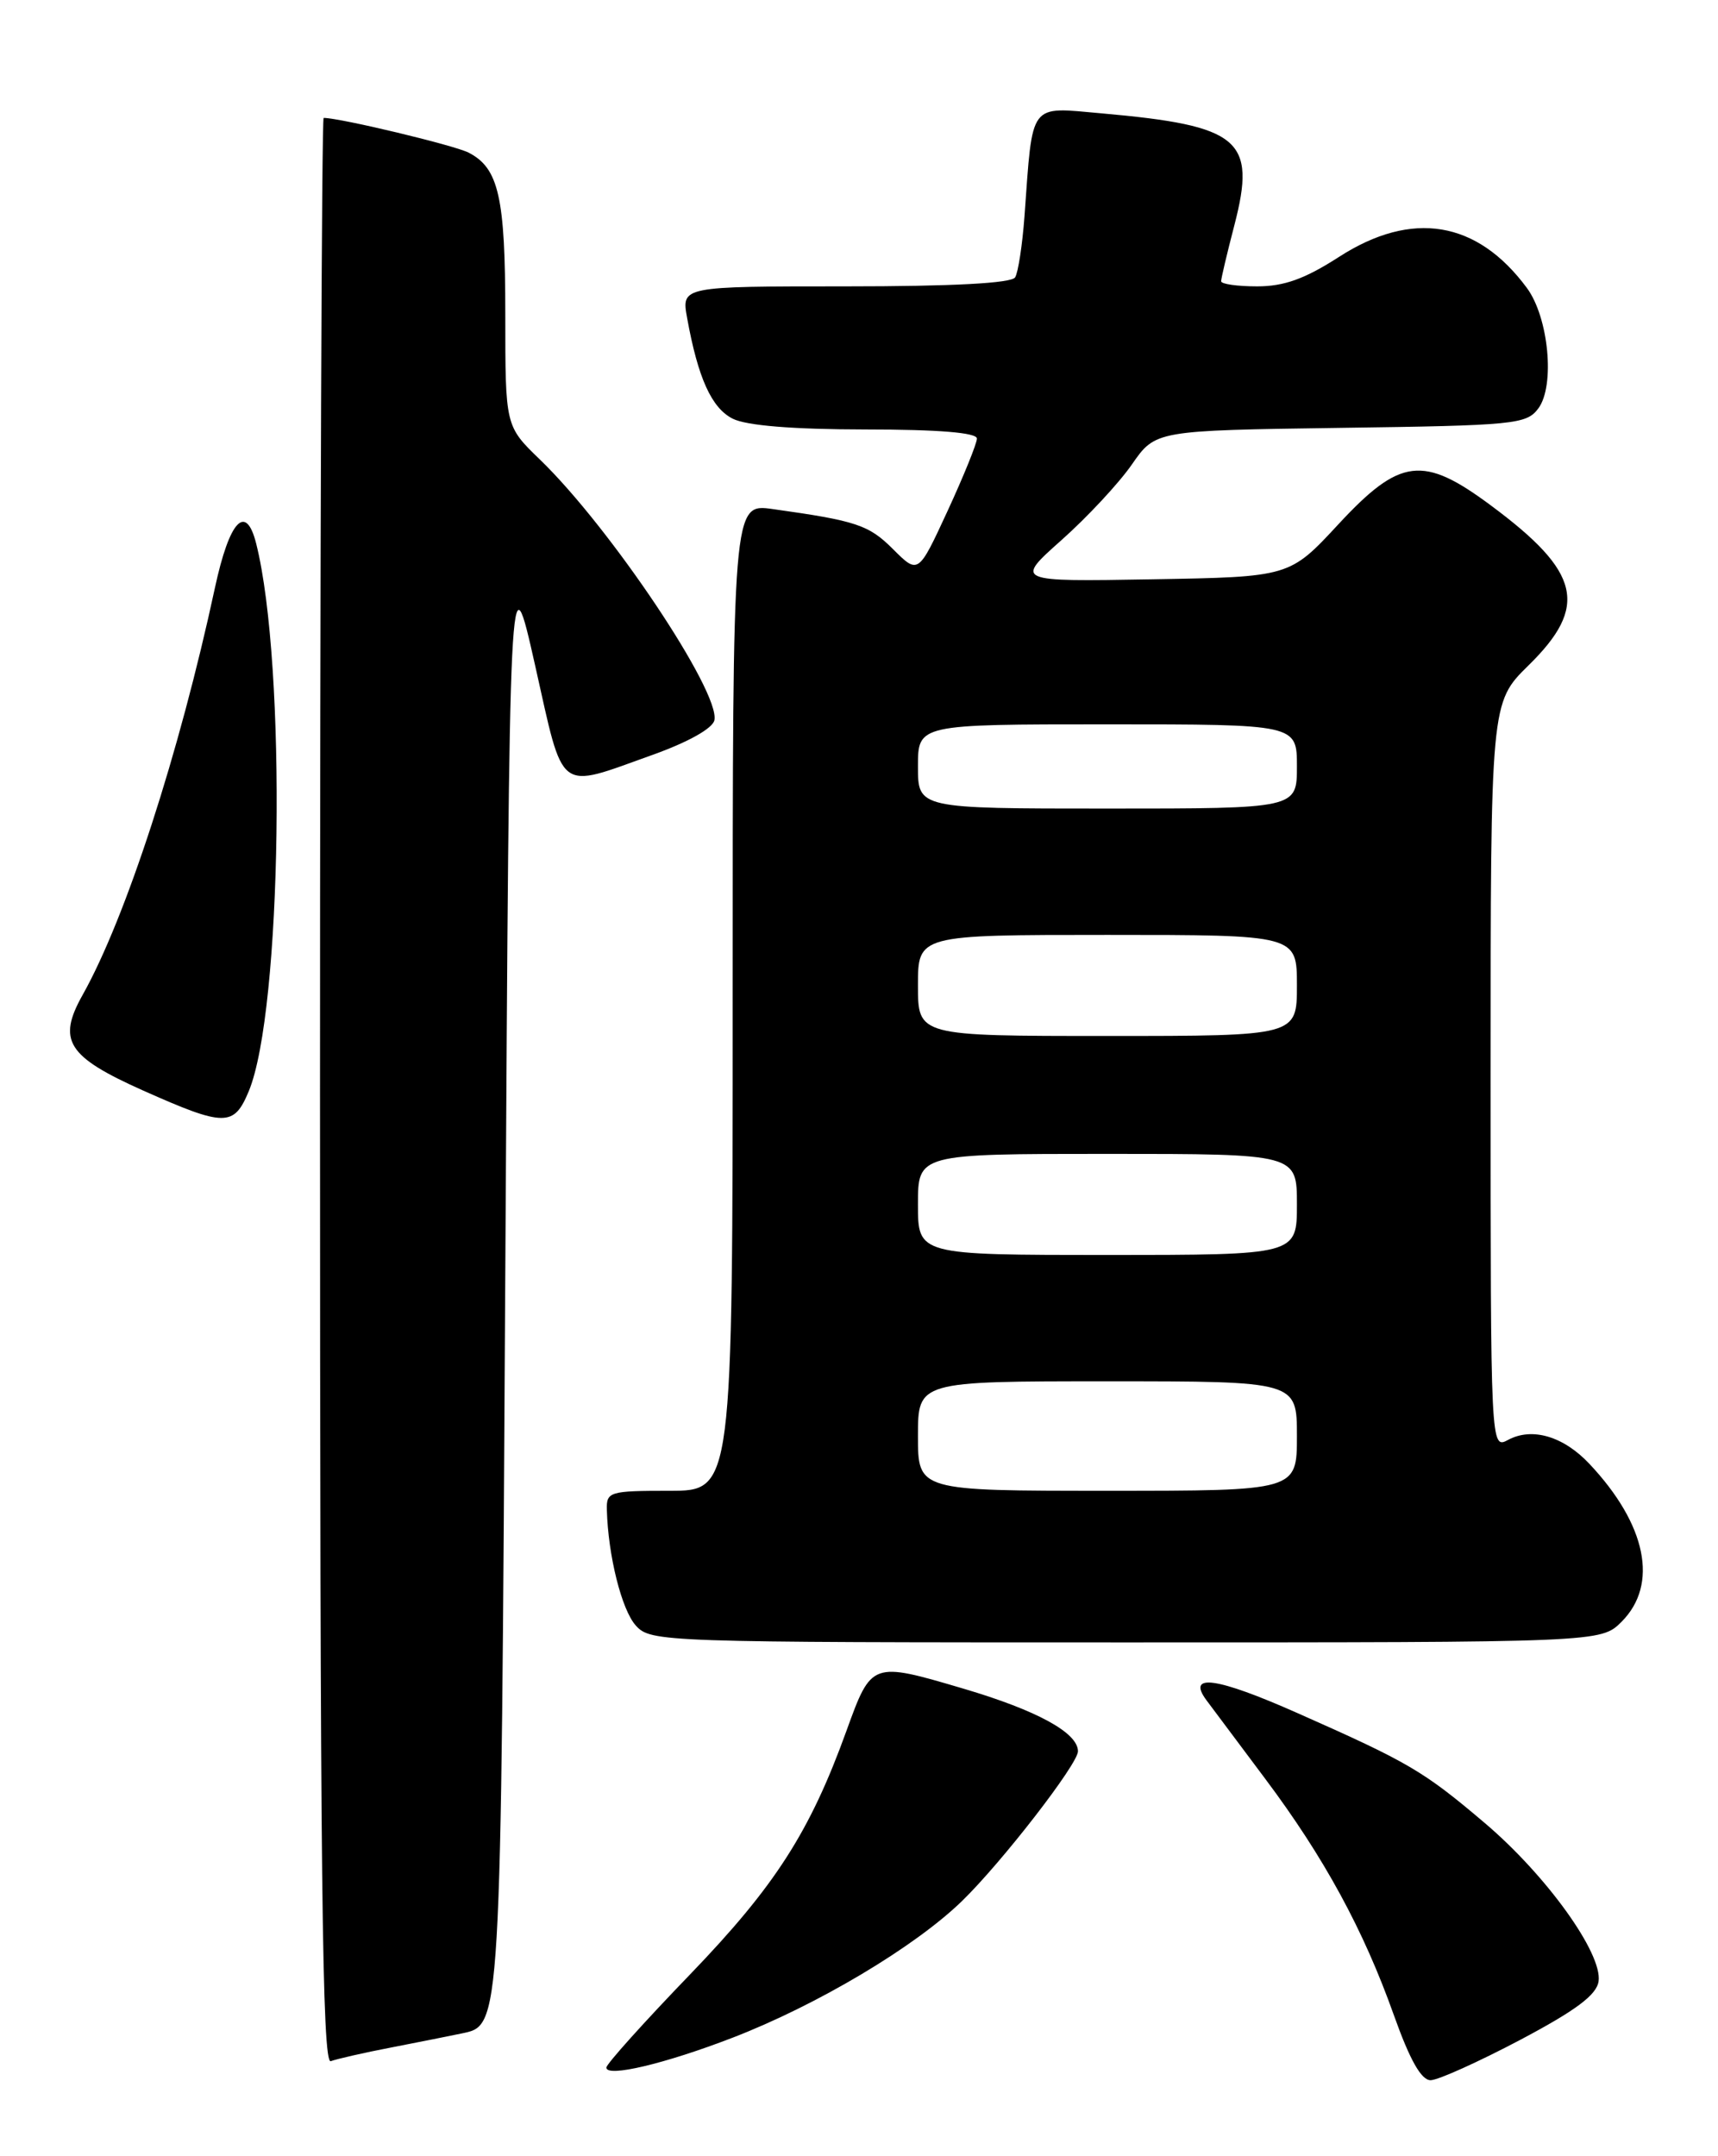<?xml version="1.0" encoding="UTF-8" standalone="no"?>
<!DOCTYPE svg PUBLIC "-//W3C//DTD SVG 1.1//EN" "http://www.w3.org/Graphics/SVG/1.1/DTD/svg11.dtd" >
<svg xmlns="http://www.w3.org/2000/svg" xmlns:xlink="http://www.w3.org/1999/xlink" version="1.1" viewBox="0 0 204 256">
 <g >
 <path fill="currentColor"
d=" M 180.50 242.20 C 187.15 238.68 189.58 236.86 189.82 235.24 C 190.29 231.93 183.63 222.66 176.30 216.44 C 169.03 210.27 167.27 209.24 154.06 203.39 C 144.46 199.13 140.86 198.63 143.26 201.87 C 143.94 202.78 147.07 206.96 150.21 211.16 C 157.24 220.54 161.90 229.11 165.51 239.25 C 167.42 244.61 168.77 246.99 169.88 246.98 C 170.77 246.97 175.55 244.81 180.50 242.20 Z  M 87.00 241.93 C 97.03 238.06 108.64 231.15 114.24 225.70 C 118.96 221.11 128.00 209.44 128.00 207.93 C 128.00 205.73 123.15 203.08 114.43 200.50 C 103.49 197.27 103.49 197.27 100.51 205.50 C 96.18 217.48 92.05 223.92 81.99 234.37 C 76.49 240.07 72.00 245.07 72.00 245.48 C 72.00 246.68 78.94 245.04 87.00 241.93 Z  M 46.53 243.08 C 49.81 242.44 53.50 241.71 54.72 241.45 C 59.55 240.42 59.47 241.89 60.00 151.00 C 60.50 65.50 60.50 65.50 63.54 79.00 C 67.01 94.44 66.05 93.71 77.50 89.62 C 81.72 88.11 84.63 86.48 84.83 85.51 C 85.53 82.14 72.45 62.61 64.10 54.55 C 60.00 50.59 60.00 50.59 60.00 37.34 C 60.00 23.40 59.22 19.96 55.64 18.12 C 53.95 17.25 40.39 14.00 38.43 14.00 C 38.20 14.00 38.00 66.02 38.00 129.61 C 38.00 222.92 38.25 245.12 39.28 244.72 C 39.98 244.46 43.24 243.71 46.53 243.08 Z  M 192.55 192.55 C 196.97 188.12 195.52 181.01 188.72 173.79 C 185.65 170.53 181.93 169.43 179.09 170.95 C 177.00 172.07 177.00 172.07 177.00 127.74 C 177.00 83.42 177.00 83.42 181.50 79.00 C 188.65 71.99 187.70 67.93 177.07 60.04 C 168.97 54.01 166.26 54.34 158.92 62.25 C 153.13 68.50 153.13 68.50 136.81 68.78 C 120.50 69.06 120.50 69.06 126.05 64.12 C 129.10 61.41 132.86 57.37 134.40 55.15 C 137.20 51.11 137.20 51.11 159.18 50.80 C 179.81 50.52 181.26 50.38 182.66 48.50 C 184.67 45.81 183.90 37.69 181.30 34.18 C 175.39 26.19 167.66 24.92 159.00 30.50 C 154.95 33.11 152.48 34.00 149.28 34.00 C 146.93 34.00 145.00 33.73 145.00 33.39 C 145.00 33.06 145.71 30.05 146.58 26.71 C 149.21 16.56 147.25 14.92 130.82 13.46 C 122.10 12.69 122.65 11.96 121.65 25.68 C 121.40 29.08 120.90 32.34 120.54 32.93 C 120.11 33.63 113.13 34.00 100.40 34.00 C 80.91 34.00 80.91 34.00 81.59 37.75 C 82.88 44.88 84.49 48.44 87.00 49.71 C 88.63 50.53 94.09 50.98 102.75 50.99 C 111.45 50.99 116.00 51.37 116.00 52.07 C 116.00 52.65 114.43 56.52 112.52 60.66 C 109.04 68.19 109.04 68.19 106.06 65.22 C 103.17 62.32 101.69 61.83 91.75 60.44 C 87.00 59.77 87.00 59.77 87.00 118.39 C 87.00 177.00 87.00 177.00 79.50 177.00 C 72.37 177.00 72.00 177.11 72.06 179.25 C 72.20 184.67 73.82 191.15 75.50 193.00 C 77.27 194.96 78.54 195.00 133.70 195.00 C 190.09 195.00 190.09 195.00 192.55 192.55 Z  M 29.53 129.58 C 33.50 120.09 34.06 79.03 30.42 64.54 C 29.20 59.70 27.25 61.78 25.53 69.75 C 21.30 89.42 14.93 109.01 9.82 118.11 C 6.77 123.54 7.97 125.45 17.02 129.49 C 26.68 133.79 27.77 133.80 29.53 129.58 Z  M 109.00 170.50 C 109.00 164.00 109.00 164.00 131.50 164.00 C 154.00 164.00 154.00 164.00 154.00 170.50 C 154.00 177.00 154.00 177.00 131.50 177.00 C 109.00 177.00 109.00 177.00 109.00 170.50 Z  M 109.00 143.00 C 109.00 137.00 109.00 137.00 131.50 137.00 C 154.00 137.00 154.00 137.00 154.00 143.00 C 154.00 149.00 154.00 149.00 131.50 149.00 C 109.00 149.00 109.00 149.00 109.00 143.00 Z  M 109.00 117.00 C 109.00 111.00 109.00 111.00 131.50 111.00 C 154.00 111.00 154.00 111.00 154.00 117.00 C 154.00 123.00 154.00 123.00 131.50 123.00 C 109.00 123.00 109.00 123.00 109.00 117.00 Z  M 109.00 91.00 C 109.00 86.00 109.00 86.00 131.50 86.00 C 154.00 86.00 154.00 86.00 154.00 91.00 C 154.00 96.00 154.00 96.00 131.50 96.00 C 109.00 96.00 109.00 96.00 109.00 91.00 Z "/>
</g>
</svg>